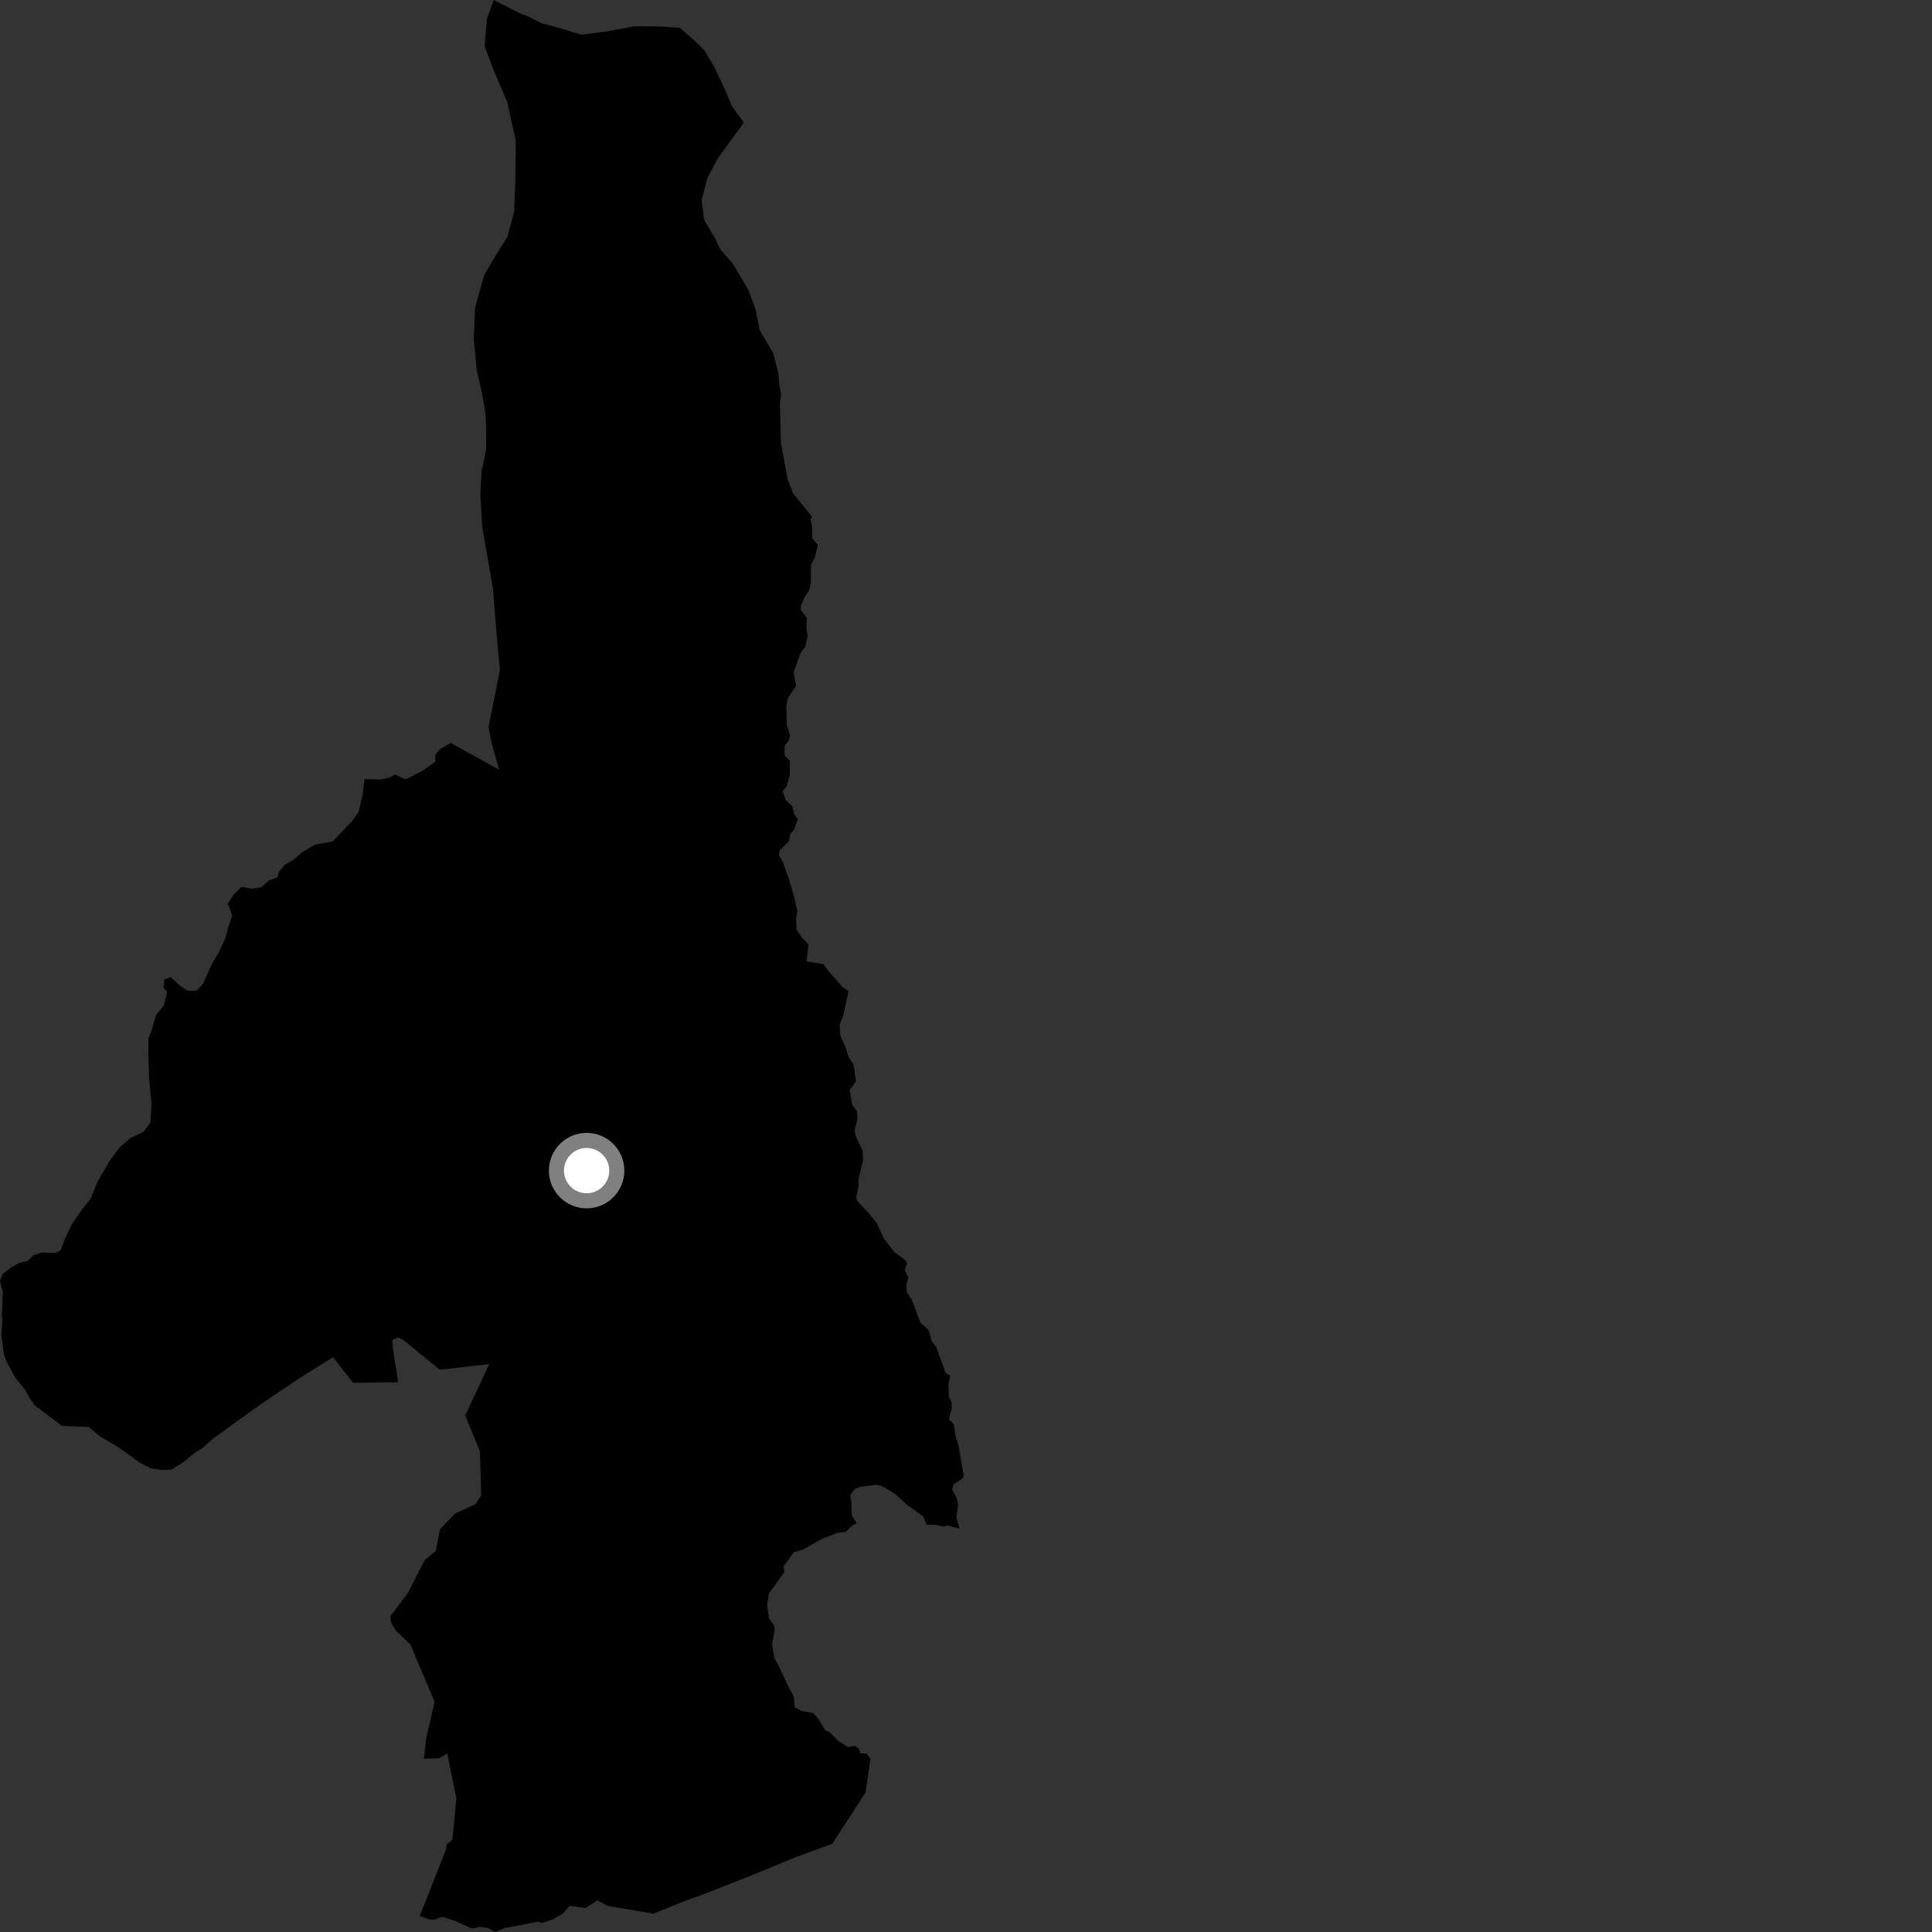 <?xml version="1.0" encoding="utf-8" ?>
<svg baseProfile="full" height="1024" version="1.1" width="1024" xmlns="http://www.w3.org/2000/svg" xmlns:ev="http://www.w3.org/2001/xml-events" xmlns:xlink="http://www.w3.org/1999/xlink"><rect width="100%" height="100%" fill="#333333" stroke="none"/><defs /><polygon fill="black" points="264.591,407.989 238.925,393.806 233.012,397.142 230.728,400.119 230.759,403.741 223.536,408.737 214.988,413.088 209.353,410.505 206.394,412.169 201.452,413.204 193.197,412.926 192.275,420.834 190.04,430.392 186.453,435.356 176.285,445.993 166.721,447.722 160.152,451.716 155.564,455.707 150.959,458.374 147.688,462.353 147.048,464.998 142.435,466.674 138.497,470.331 133.556,471.027 127.932,470.089 123.671,474.391 120.735,479.023 123.102,485.258 120.838,491.861 119.562,497.134 115.987,504.728 112.078,511.344 107.531,521.579 104.096,525.13 99.468,525.166 94.982,522.077 90.479,517.862 87.021,519.2 86.723,523.485 88.56,525.775 86.798,533.029 82.593,538.244 80.287,546.485 78.716,550.122 78.618,557.909 78.96,570.493 80.315,585.603 79.702,595.167 76.107,599.815 69.021,603.312 63.277,608.305 58.002,615.475 51.596,626.552 48.069,635.327 43.809,640.638 38.083,648.909 34.465,656.491 32.152,662.676 29.231,664.102 22.121,663.827 17.763,665.264 14.645,668.249 9.686,669.607 5.414,672.11 1.299,675.429 0.0,679.066 1.536,684.651 0.962,697.664 1.307,699.63 0.701,707.385 2.099,718.077 3.534,721.697 7.89,729.908 13.23,736.461 15.914,741.384 18.586,744.985 32.893,755.758 47.124,756.307 52.785,761.208 62.753,767.068 74.066,775.217 79.713,778.148 85.676,779.088 90.639,779.049 97.55,774.707 103.14,770.047 107.423,767.379 112.678,762.722 132.416,748.392 142.941,741.057 159.391,730.055 176.506,719.362 187.158,732.942 211.016,732.586 208.21,714.482 207.848,710.199 211.139,708.861 214.136,710.486 233.139,725.986 259.329,722.981 246.581,750.254 254.364,769.272 255.058,792.507 252.12,797.148 241.249,802.197 233.21,810.505 230.994,822.075 225.078,826.906 216.125,844.455 206.796,856.733 207.488,860.525 209.999,864.454 217.517,871.645 230.35,901.881 225.885,921.556 224.654,932.129 232.763,931.896 237.05,929.385 241.891,953.098 239.76,975.224 236.638,977.56 236.492,980.036 222.499,1015.494 227.314,1017.241 230.258,1017.492 234.406,1015.905 241.013,1018.055 250.206,1022.156 254.346,1021.236 258.637,1021.897 262.466,1024.0 267.519,1021.913 284.936,1018.593 287.337,1019.159 293.082,1017.278 298.46,1014.108 301.933,1010.122 310.402,1011.257 316.554,1007.238 322.255,1010.194 346.326,1014.255 363.193,1007.465 373.281,1003.816 398.966,993.753 420.969,984.616 441.141,977.199 458.775,950.041 461.343,932.245 459.339,929.471 455.978,929.227 455.17,926.906 453.029,925.212 449.556,926.027 444.285,922.703 439.631,918.067 437.394,917.022 433.867,911.236 430.971,907.919 424.892,906.869 421.074,904.823 420.838,899.478 417.601,893.433 413.435,884.358 410.478,878.948 409.208,871.695 410.599,863.964 410.283,861.465 407.508,857.828 406.632,850.592 407.498,844.662 415.75,833.193 415.287,830.233 420.784,822.691 425.587,821.31 435.775,815.578 444.109,812.346 448.216,811.947 452.158,808.184 454.069,807.486 451.46,803.184 451.227,796.21 450.593,792.37 453.13,789.103 455.773,788.104 464.596,786.919 467.993,787.878 474.47,791.875 481.094,797.849 489.424,803.849 491.078,808.039 496.217,808.253 500.084,809.166 501.953,808.482 508.597,810.197 506.899,804.275 507.865,797.505 507.126,794.088 504.623,789.252 505.529,786.687 510.364,783.5 510.76,781.915 507.979,765.975 506.497,761.189 505.532,754.995 502.917,752.202 504.456,746.679 504.396,743.295 502.891,740.133 502.692,733.705 503.659,729.1 501.219,727.783 496.103,713.665 493.834,711.054 492.242,704.958 487.818,700.974 483.269,688.902 480.547,684.85 480.377,680.701 481.456,677.4 479.582,673.072 480.603,669.658 480.036,668.066 473.76,663.333 468.348,656.325 464.771,648.305 460.232,642.774 454.957,637.243 453.763,634.959 455.07,628.541 454.984,625.087 457.505,614.712 457.171,609.818 453.482,602.129 452.966,599.05 454.443,593.309 454.214,588.863 451.718,585.733 450.298,577.707 453.707,573.214 452.4,564.285 449.622,559.887 447.915,554.374 445.418,549.072 445.079,543.095 447.011,538.147 449.73,525.349 446.68,523.228 439.079,514.691 436.485,511.041 427.473,509.542 428.517,500.582 425.073,496.96 422.135,492.731 421.942,486.557 422.637,483.029 420.705,474.601 418.42,466.832 414.905,456.855 412.856,453.28 413.277,450.647 418.23,445.807 418.888,441.921 420.782,439.865 422.87,434.205 420.971,431.686 420.009,427.488 416.49,424.103 414.826,419.372 416.913,416.854 418.58,410.87 418.692,403.276 415.872,400.397 415.868,395.311 418.033,392.556 418.733,389.765 416.996,384.236 416.81,373.698 417.819,369.669 421.926,363.529 420.649,356.289 424.305,346.155 426.86,342.641 428.14,336.961 427.404,332.926 427.588,327.422 424.482,323.38 424.485,321.099 426.478,316.384 428.871,313.038 429.781,308.825 429.874,299.2 431.88,295.446 433.499,288.845 430.566,285.325 430.353,278.821 429.654,275.363 430.387,273.852 420.292,261.434 417.56,254.406 413.943,235.129 413.322,213.625 414.029,208.997 412.981,203.743 412.538,197.922 409.893,187.387 402.658,175.01 400.58,164.505 396.788,153.932 388.424,139.769 381.648,132.04 378.89,126.17 373.311,116.722 371.819,106.234 375.027,94.118 380.514,83.81 394.238,64.997 387.913,56.233 384.493,48.065 378.763,35.806 373.597,27.053 368.414,21.783 360.33,14.731 349.89,14.055 335.968,13.94 321.407,16.73 308.044,18.355 294.127,14.193 287.179,12.389 280.213,8.858 275.592,7.073 261.674,0.0 258.118,9.853 256.865,24.363 261.411,36.615 268.854,54.093 273.365,74.468 273.216,93.642 272.513,112.232 268.919,125.576 263.059,134.832 256.581,145.834 251.802,163.227 251.091,179.502 252.724,196.364 255.547,208.584 257.215,218.474 257.73,227.783 257.669,238.242 255.254,249.845 254.58,262.05 255.634,279.486 261.212,311.489 263.881,344.053 264.975,355.105 258.939,385.29 260.615,394.014 264.591,407.989" /><circle cx="310.918" cy="620.448" fill="rgb(100%,100%,100%)" r="16" stroke="grey" stroke-width="8" /></svg>